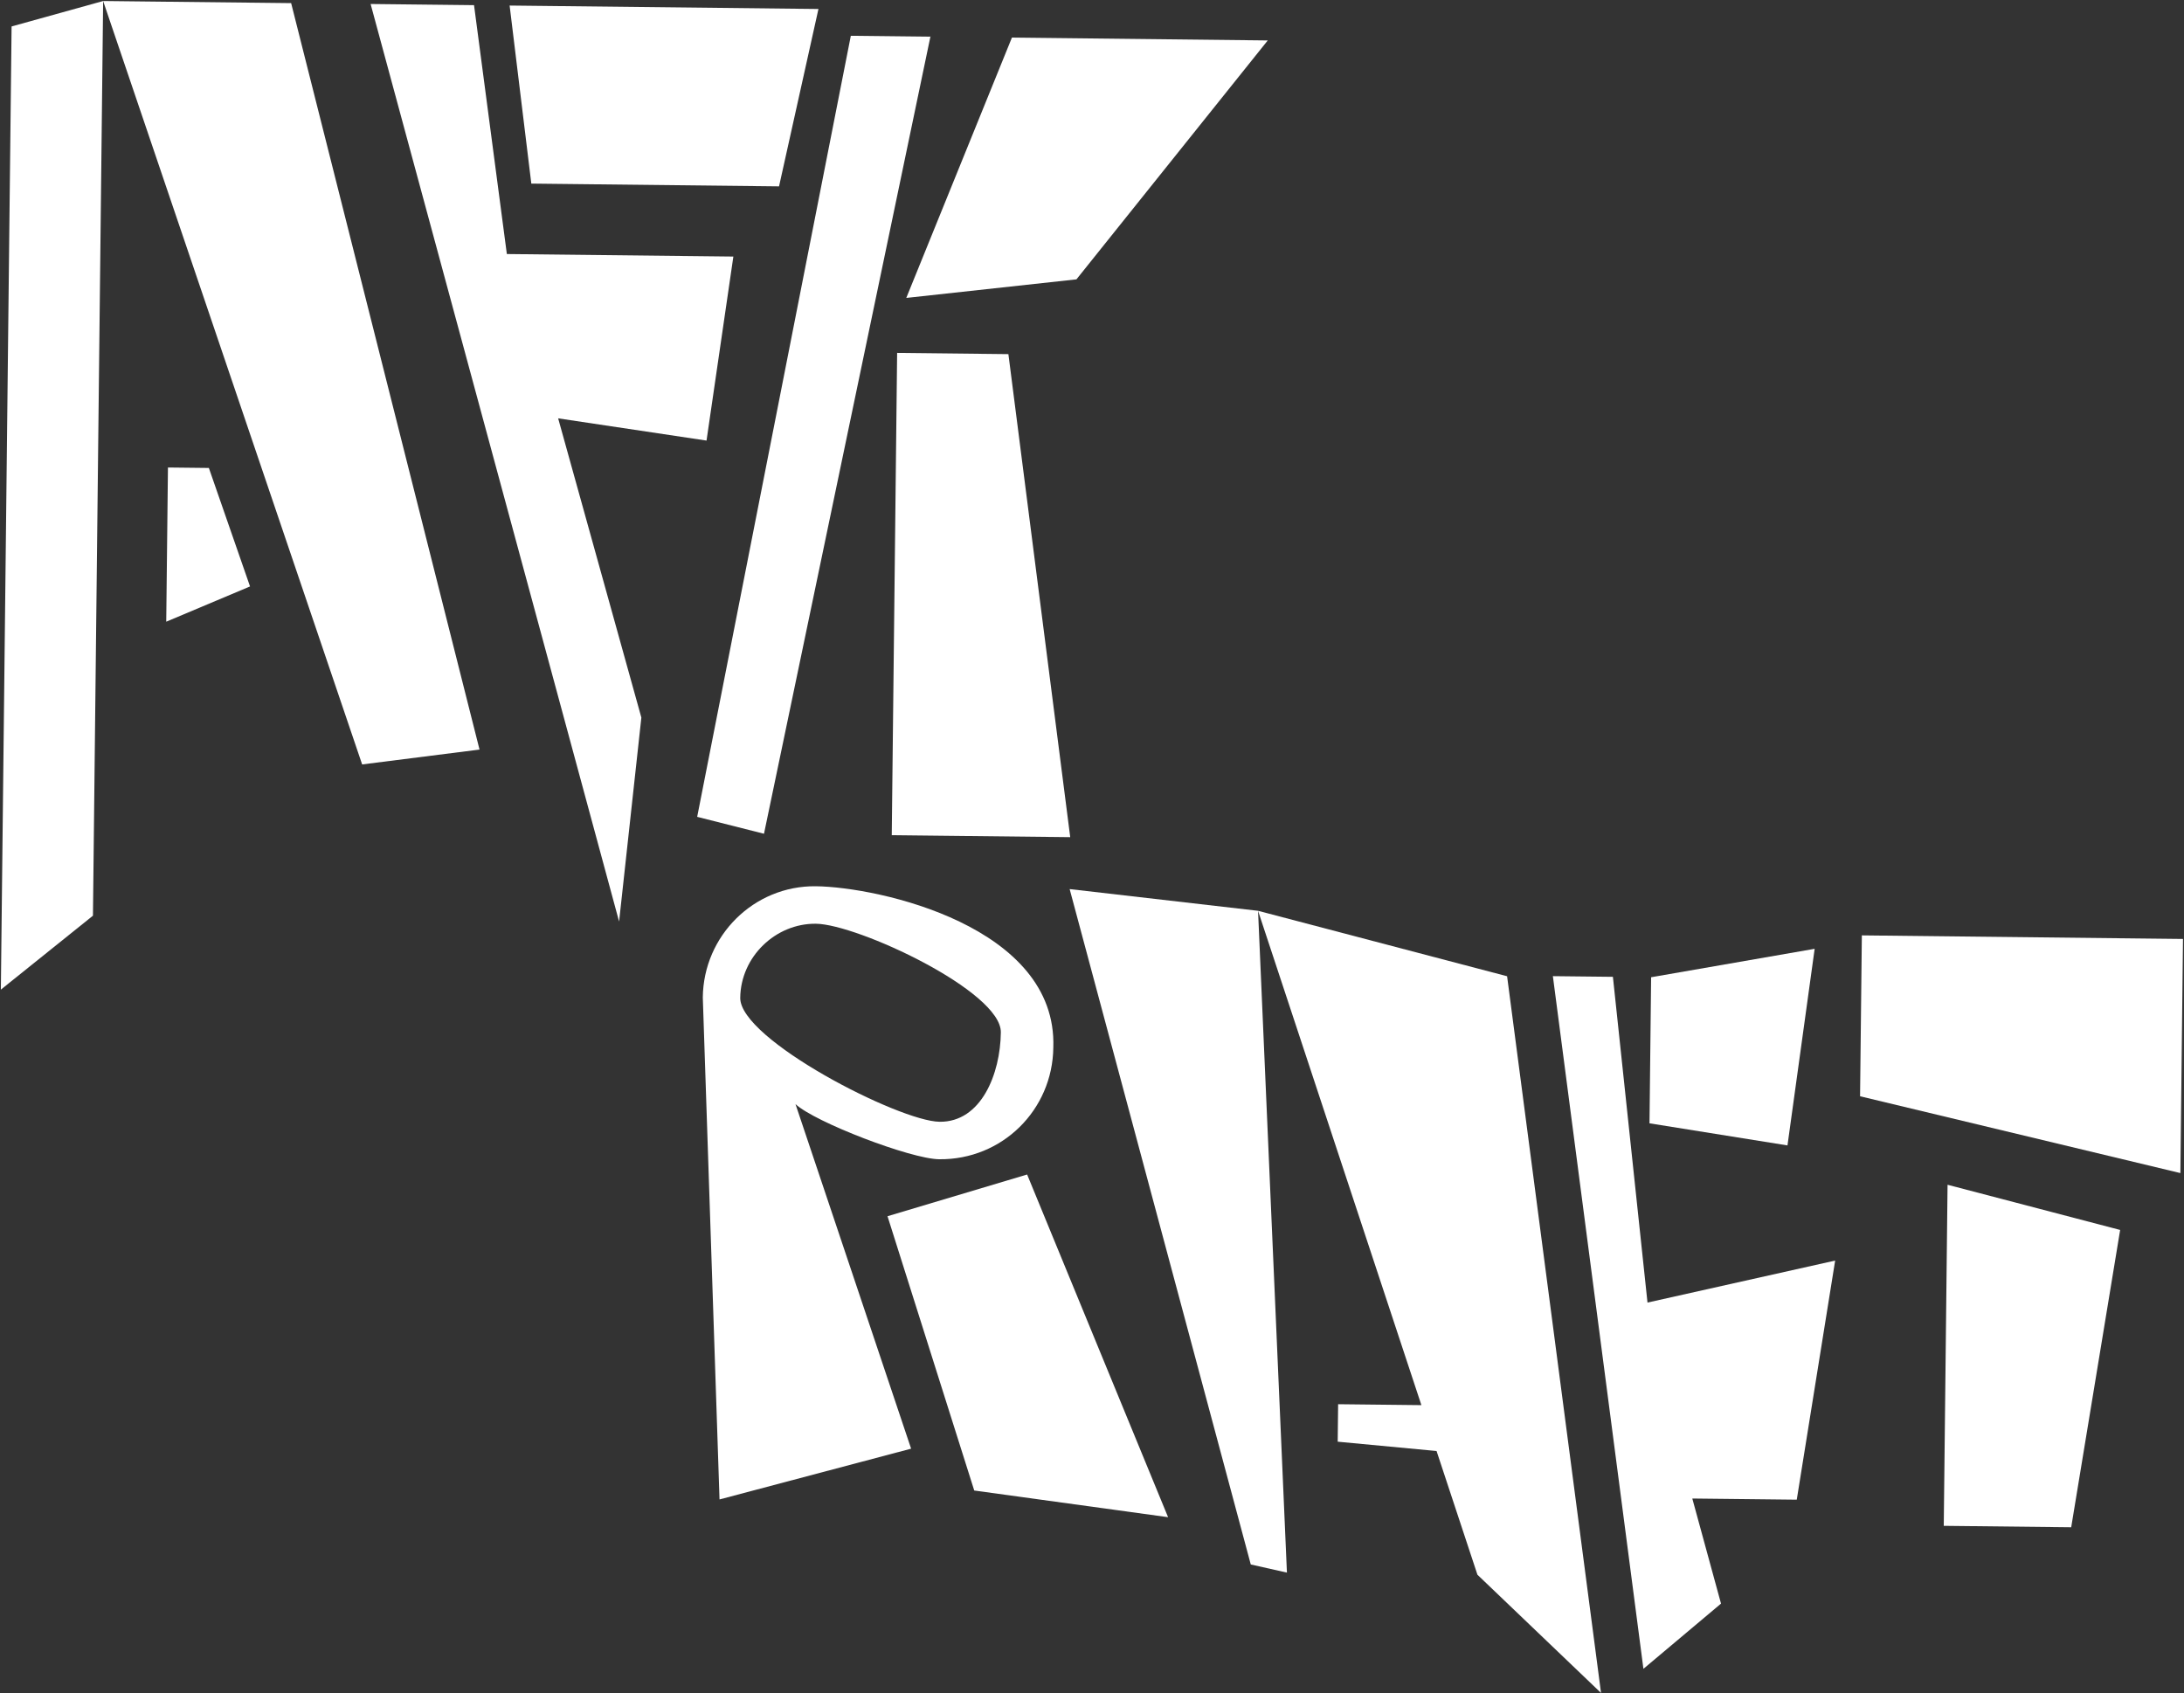 <svg width="694" height="538" viewBox="0 0 694 538" fill="none" xmlns="http://www.w3.org/2000/svg">
<rect x="0" y="0" width="694" height="538" fill="#333333" stroke="none"/>
<path d="M3.682 8.405L32.774 0.323L29.536 290.98L0.273 314.475L2.317 130.988L3.682 8.405ZM92.516 0.99L152.378 238.194L115.077 242.915L32.774 0.323L92.516 0.99ZM79.451 186.353L52.824 197.558L53.37 148.561L66.369 148.705L79.451 186.353Z" fill="white"/>
<path d="M150.631 1.637L117.768 1.271L196.728 292.842L203.803 228.028L177.36 132.938L224.511 140.001L233.038 81.526L161.061 80.724L150.631 1.637ZM161.941 1.763L168.835 58.343L247.552 59.22L260.075 2.856L161.941 1.763Z" fill="white"/>
<path d="M321.554 11.944L402.847 12.85L342.054 88.772L287.985 94.67L321.554 11.944ZM242.771 264.944L221.539 259.57L270.362 11.374L295.65 11.656L242.771 264.944ZM340.08 266.027L283.37 265.396L285.077 112.139L320.434 112.533L340.08 266.027Z" fill="white"/>
<path d="M298.437 368.377C318.449 368.6 334.485 352.709 334.707 332.86C336.028 294.392 279.227 281.849 259.216 281.626C239.582 281.408 223.545 297.299 223.326 316.958L228.639 476.48L289.518 460.347L252.781 350.853C258.947 356.594 289.376 368.276 298.437 368.377ZM259.272 293.537C272.487 293.685 318.179 315.001 318.034 328.044C317.887 341.277 311.785 356.615 298.57 356.468C285.732 356.325 235.072 330.323 235.22 317.091C235.365 304.047 246.435 293.394 259.272 293.537ZM326.385 373.226L282.021 386.482L309.582 473.645L371.175 482.121L326.385 373.226Z" fill="white"/>
<path d="M339.896 282.525L399.766 289.427L408.941 499.731L397.453 497.145L339.896 282.525ZM478.903 310.223L508.752 537.97L469.478 500.405L399.766 289.427L478.903 310.223ZM469.901 462.356L425.076 458.129L425.209 446.22L470.075 446.72L469.901 462.356Z" fill="white"/>
<path d="M512.525 310.406L493.45 310.194L522.222 530.306L546.88 509.579L537.755 476.187L570.949 476.556L583.15 400.576L523.518 413.921L512.525 310.406ZM524.669 310.541L524.153 356.957L567.999 363.983L576.636 301.505L524.669 310.541Z" fill="white"/>
<path d="M692.85 372.77L591.064 348.363L591.633 297.239L693.678 298.376L692.85 372.77ZM658.157 485.317L617.66 484.866L618.867 376.483L673.71 390.844L658.157 485.317Z" fill="white"/>
</svg>
